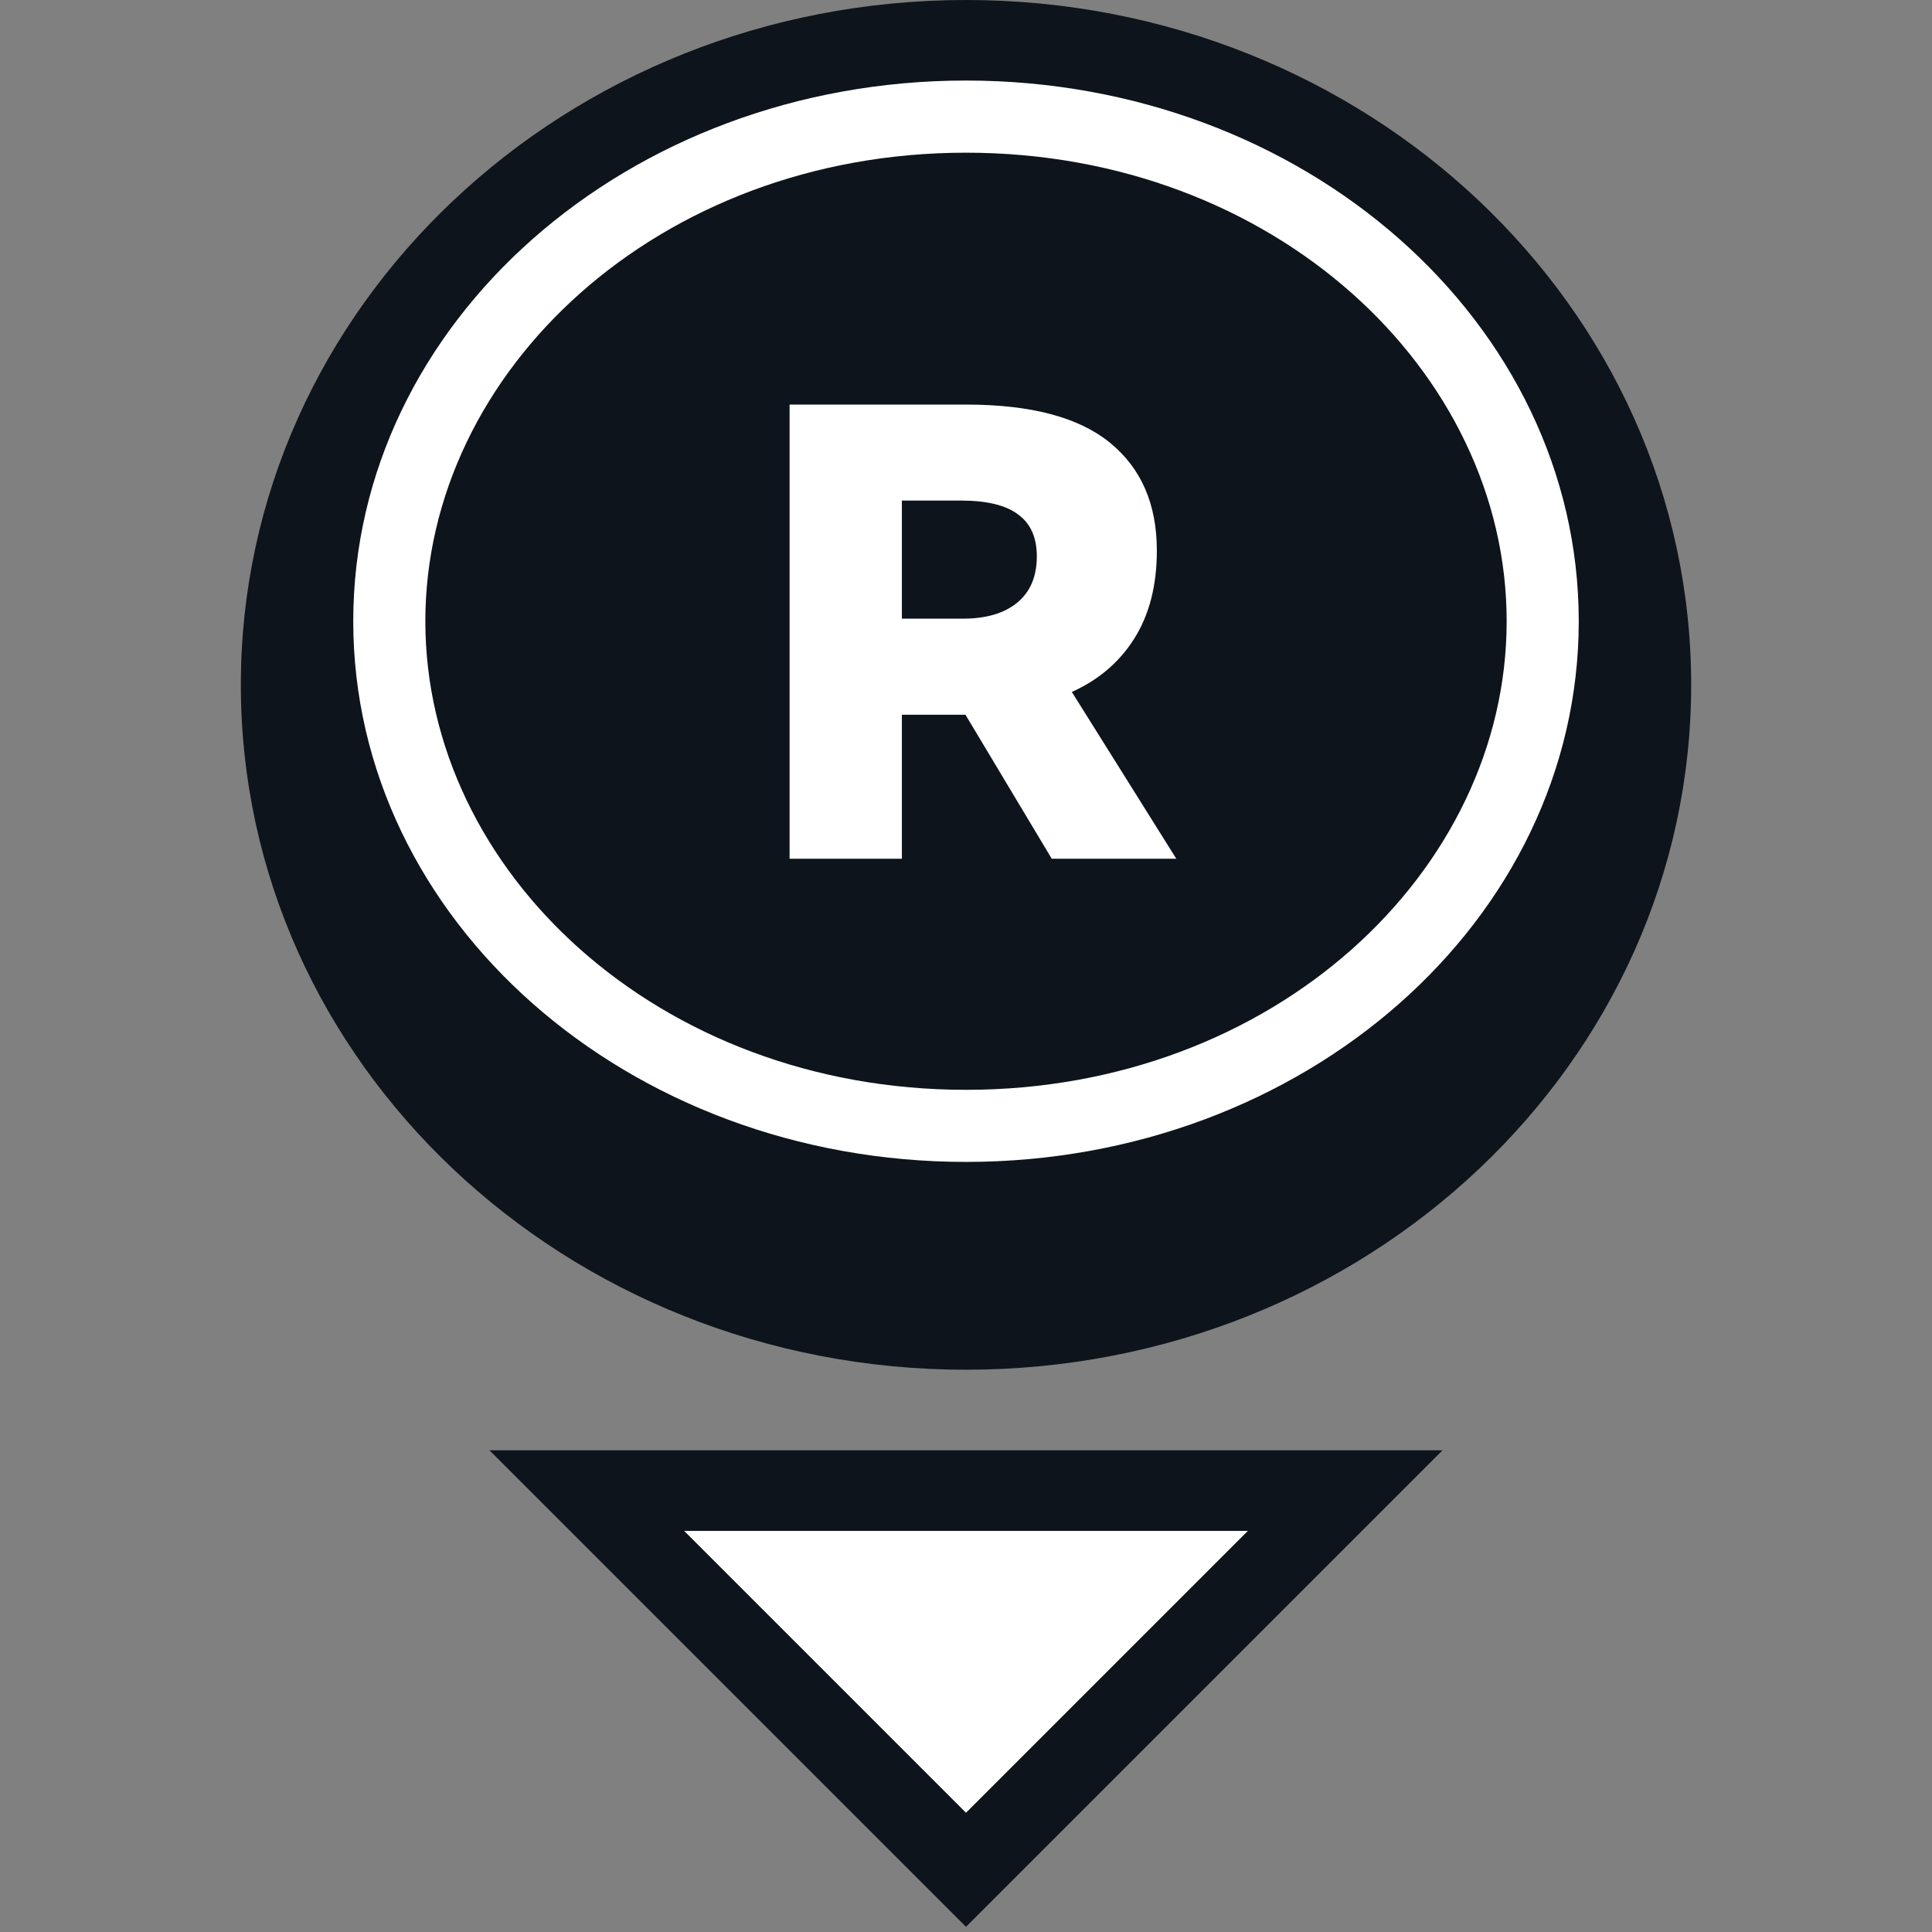<svg width="32" height="32" viewBox="0 0 32 32" fill="none" xmlns="http://www.w3.org/2000/svg">
<rect x="0" y="0" width="32" height="32" fill="#808080" stroke="none"/>
<g clip-path="url(#clip0_1967_20864)">
<path d="M11.329 25.356L14.204 25.356L17.797 25.356L20.671 25.356L16 30.027L11.329 25.356Z" fill="white"/>
<path fill-rule="evenodd" clip-rule="evenodd" d="M8.107 24.021L23.893 24.021L16 31.914L8.107 24.021ZM11.329 25.356L16 30.027L20.671 25.356L11.329 25.356Z" fill="#0E141B"/>
<path d="M28.011 11.344C28.011 17.608 22.633 22.687 16 22.687C9.367 22.687 3.989 17.608 3.989 11.344C3.989 5.079 9.367 0 16 0C22.633 0 28.011 5.079 28.011 11.344Z" fill="#0E141B"/>
<path fill-rule="evenodd" clip-rule="evenodd" d="M16 18.051C21.091 18.051 24.955 14.44 24.955 10.29C24.955 6.139 21.091 2.529 16 2.529C10.909 2.529 7.045 6.139 7.045 10.29C7.045 14.44 10.909 18.051 16 18.051ZM16 19.245C21.605 19.245 26.149 15.236 26.149 10.29C26.149 5.344 21.605 1.334 16 1.334C10.395 1.334 5.851 5.344 5.851 10.29C5.851 15.236 10.395 19.245 16 19.245Z" fill="white"/>
<path d="M19.483 14.223H17.42L15.991 11.838H15.829H14.938V14.223H13.078V6.701H16.001C17.076 6.701 17.871 6.912 18.387 7.335C18.903 7.757 19.161 8.352 19.161 9.119C19.161 9.699 19.035 10.186 18.785 10.58C18.541 10.967 18.197 11.261 17.753 11.461L19.483 14.223ZM14.938 8.291V10.247H15.948C16.327 10.247 16.625 10.161 16.84 9.989C17.062 9.81 17.173 9.552 17.173 9.215C17.173 8.907 17.073 8.678 16.872 8.528C16.671 8.37 16.352 8.291 15.915 8.291H14.938Z" fill="white"/>
</g>
<defs>
<clipPath id="clip0_1967_20864">
<rect width="32" height="32" fill="white"/>
</clipPath>
</defs>
</svg>
